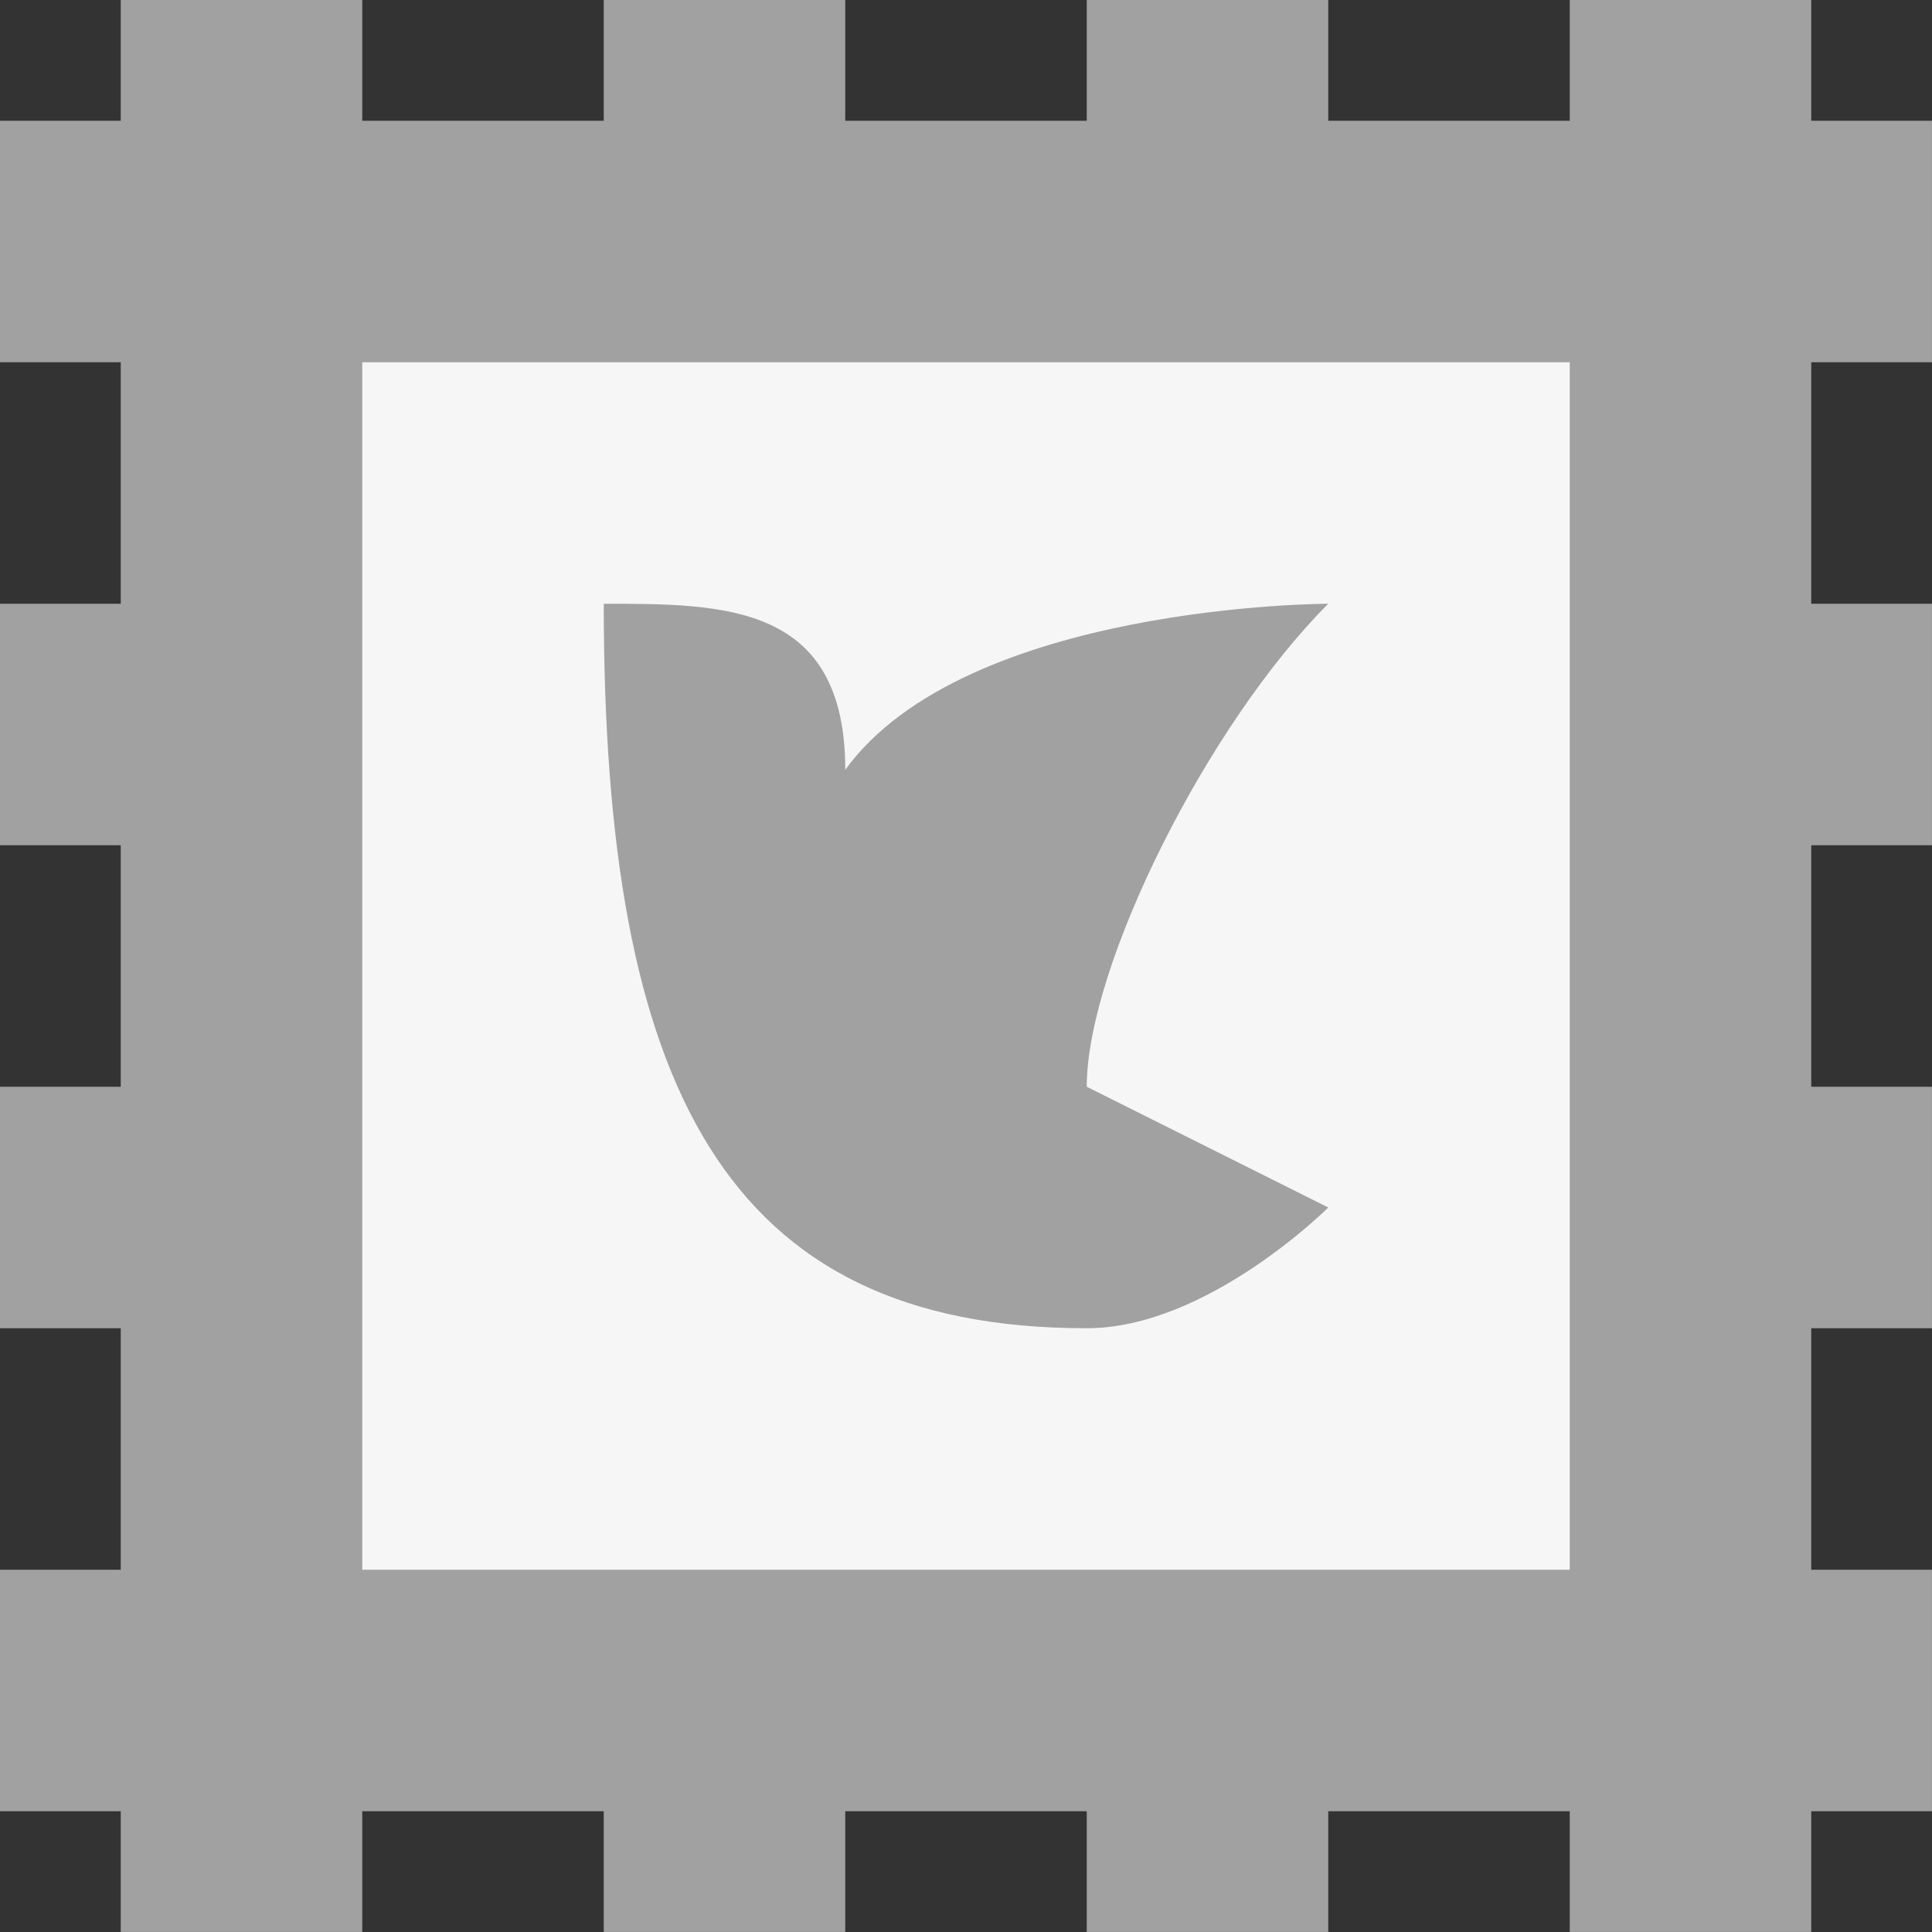 <?xml version="1.0" encoding="UTF-8" standalone="no"?>
<svg xmlns="http://www.w3.org/2000/svg" height="256" viewBox="0 0 256 256" width="256" version="1.1">
 <rect x="0" y="0" width="256" height="256" fill="#333333" stroke="none"/>
 <path d="m0 48v-32h16v-16h32v16h32v-16h32v16h32v-16h32v16h32v-16h32v16h15.996v32c-10.664 0-5.332 0-15.996 0v32h15.996v32h-15.996v32h15.996v32h-15.996v32h15.996v32h-15.996v15.996h-32v-15.996h-32v15.996h-32v-15.996h-32v15.996h-32v-15.996h-32v15.996h-32v-15.996h-16v-32h16v-32h-16v-32h16v-32h-16v-32h16v-32z" fill="#646464" style="fill:#a1a1a1;fill-opacity:1"/>
 <path d="m48 48h160v160h-160z" fill="#ffffff" fill-opacity=".902"/>
 <path d="m80 80c16 0 32 0 32 22 16-22 64-22 64-22-16 16-32 48-32 64l32 16c0 0-16 16-32 16-48 0-64-32-64-96z" fill="#646464" style="fill:#a1a1a1;fill-opacity:1"/>
</svg>
